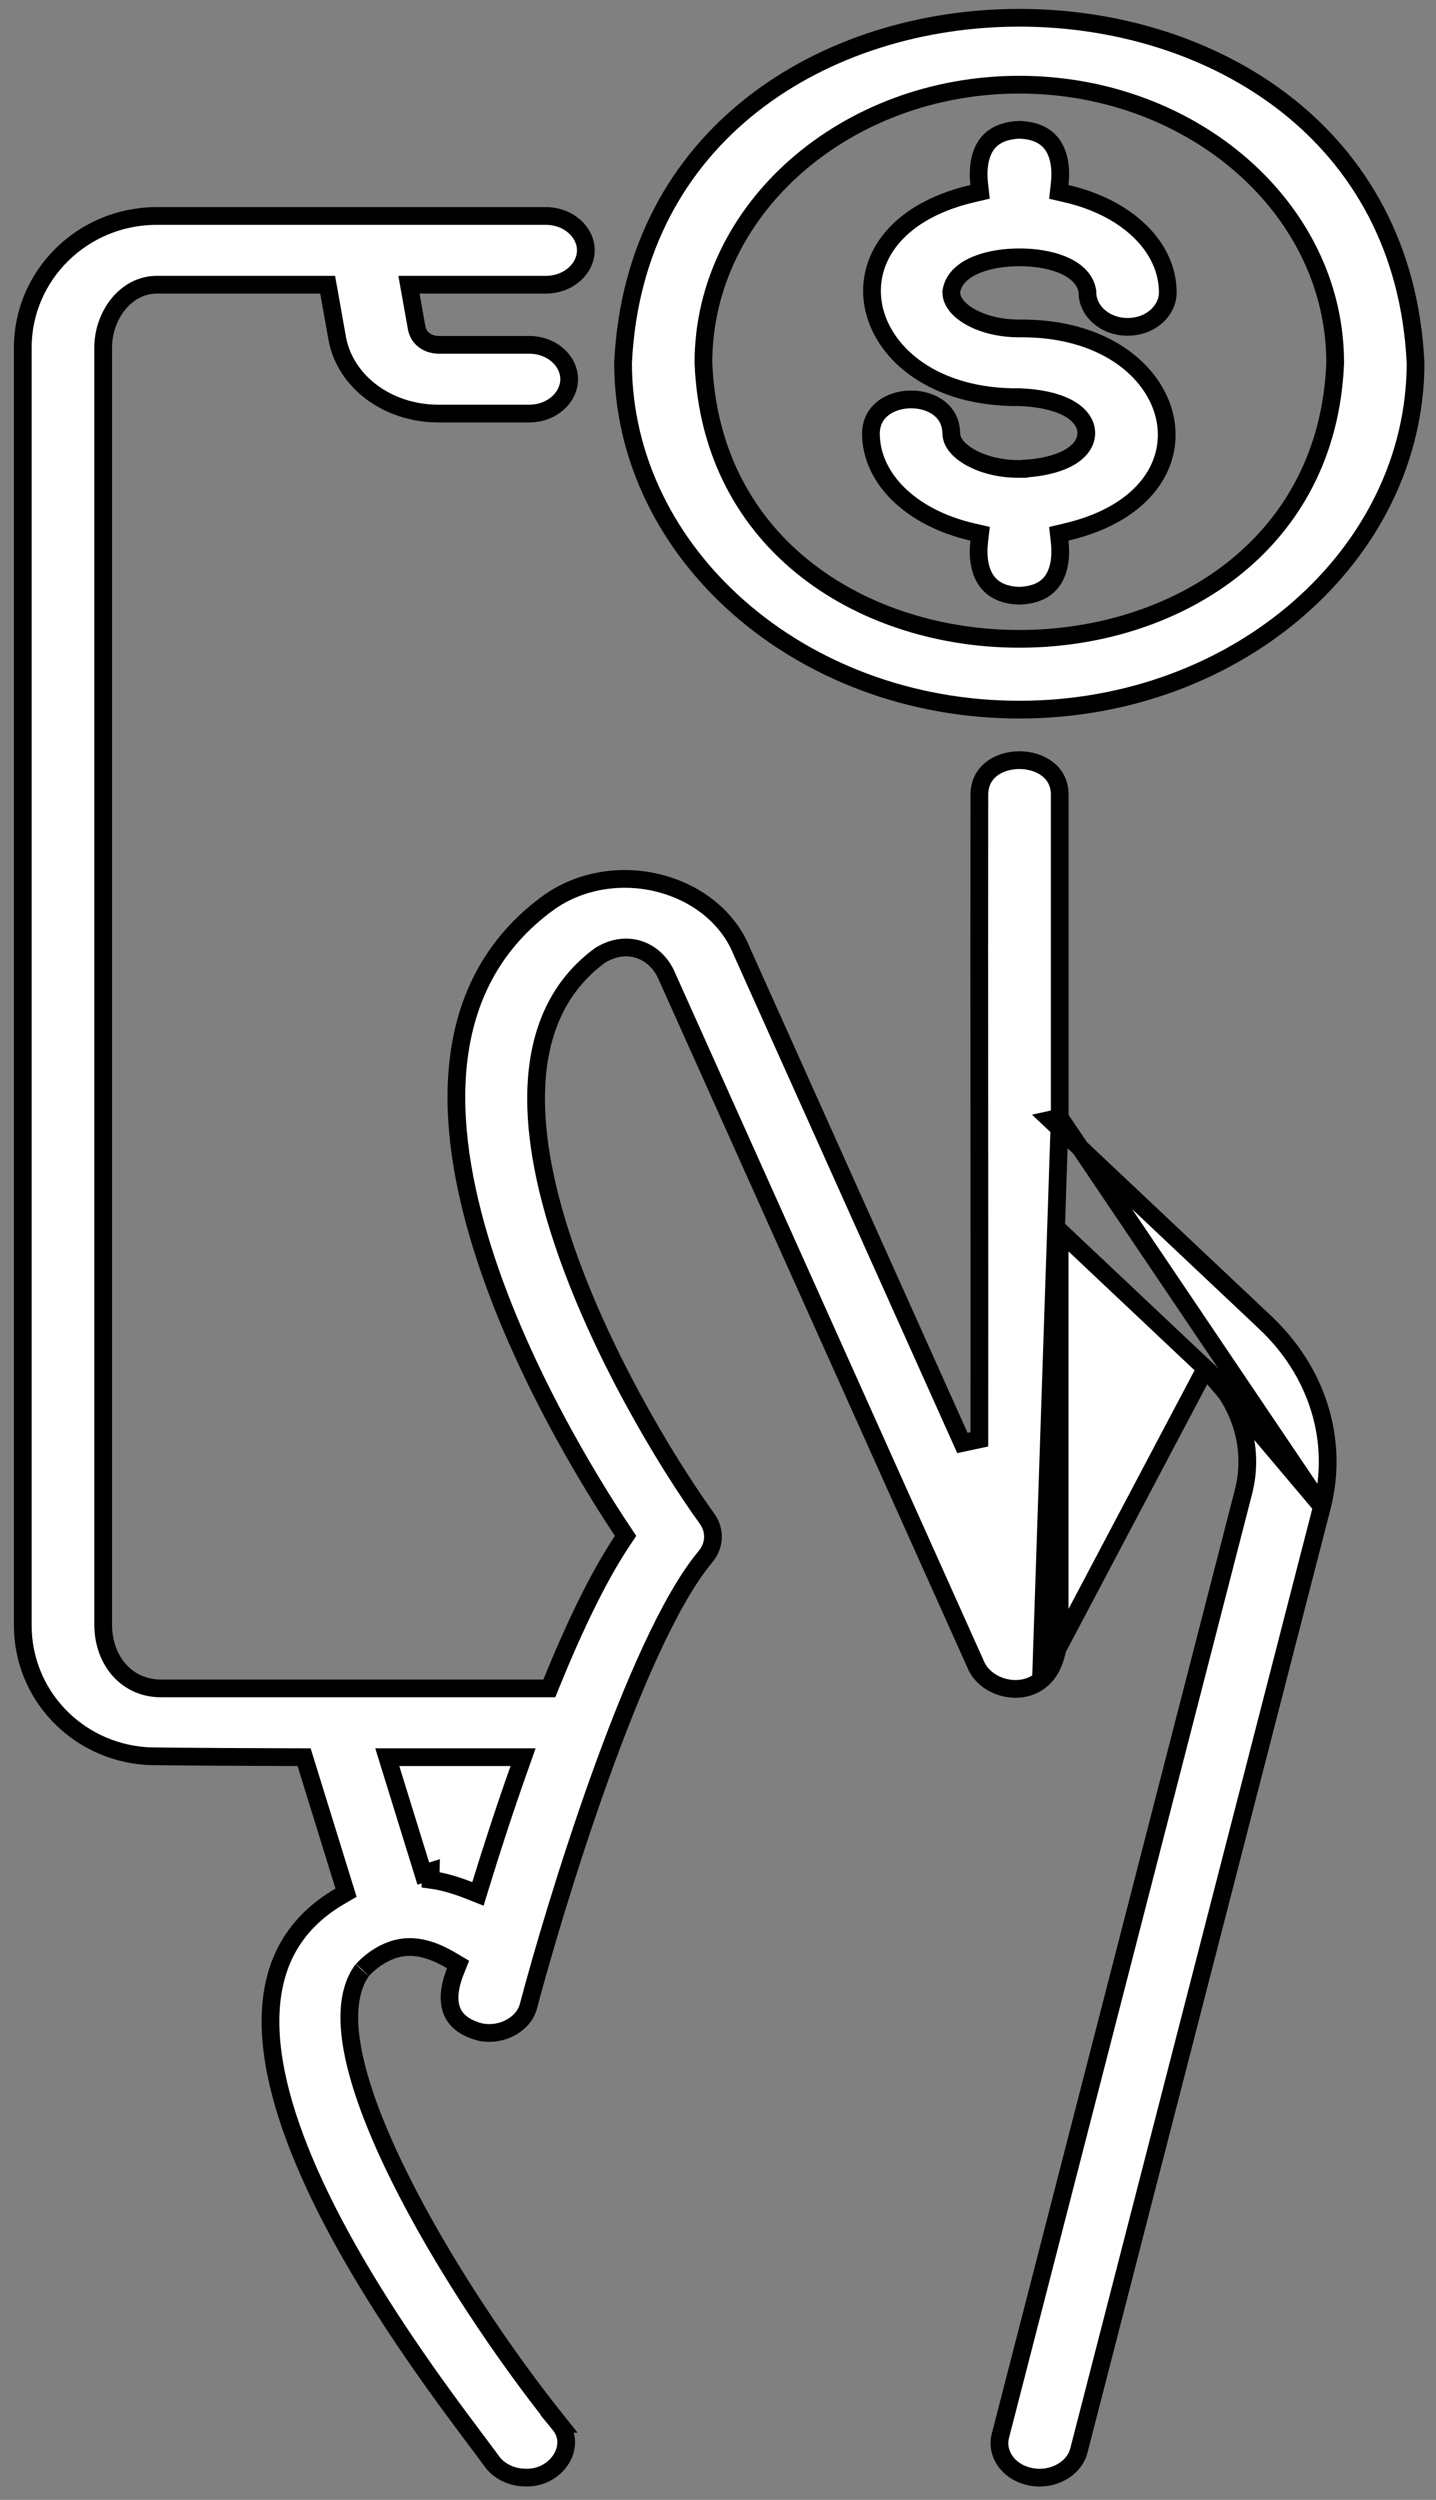 <svg width="81" height="141" viewBox="0 0 81 141" fill="none" xmlns="http://www.w3.org/2000/svg">
<rect x="0" y="0" width="81" height="141" fill="#808080" stroke="none"/>
<path d="M57.524 26.448L57.743 26.446L57.751 26.437C58.785 26.374 59.607 26.17 60.197 25.864C60.808 25.547 61.279 25.053 61.274 24.416C61.269 23.782 60.792 23.292 60.179 22.978C59.548 22.654 58.654 22.445 57.525 22.402L57.513 22.402L57.501 22.402C52.728 22.452 49.895 19.998 49.305 17.437C49.009 16.155 49.259 14.808 50.132 13.644C51.007 12.477 52.537 11.462 54.85 10.92L55.282 10.819L55.233 10.378C55.142 9.543 55.248 8.789 55.586 8.252C55.904 7.748 56.475 7.36 57.504 7.321C58.53 7.355 59.101 7.746 59.421 8.255C59.761 8.796 59.867 9.554 59.773 10.381L59.724 10.824L60.158 10.924C63.615 11.724 65.871 13.947 65.871 16.496C65.871 17.509 64.918 18.435 63.605 18.435C62.291 18.435 61.338 17.509 61.338 16.496V16.454L61.331 16.413C61.205 15.654 60.555 15.185 59.886 14.917C59.194 14.64 58.333 14.512 57.495 14.513C56.657 14.514 55.796 14.644 55.106 14.922C54.439 15.19 53.79 15.658 53.666 16.415L53.66 16.455V16.496C53.66 16.824 53.831 17.112 54.028 17.329C54.233 17.556 54.513 17.761 54.842 17.934C55.503 18.28 56.416 18.525 57.491 18.525V18.525L57.496 18.525C62.266 18.474 65.099 20.927 65.691 23.486C65.988 24.769 65.74 26.115 64.868 27.279C63.995 28.446 62.467 29.462 60.155 30.005L59.724 30.107L59.773 30.547C59.865 31.382 59.758 32.135 59.42 32.671C59.102 33.175 58.531 33.563 57.502 33.602C56.478 33.568 55.907 33.177 55.587 32.67C55.246 32.13 55.139 31.374 55.233 30.549L55.283 30.105L54.848 30.005C51.387 29.208 49.128 26.986 49.125 24.437C49.138 23.796 49.411 23.336 49.813 23.025C50.227 22.703 50.798 22.528 51.392 22.528C51.985 22.528 52.556 22.702 52.971 23.024C53.371 23.334 53.645 23.793 53.659 24.433C53.656 24.768 53.838 25.058 54.035 25.268C54.244 25.494 54.531 25.698 54.866 25.87C55.537 26.216 56.462 26.461 57.524 26.448Z" fill="white" stroke="black"/>
<path d="M59.776 63.037L59.242 63.155L59.929 63.803L71.355 74.579L71.355 74.58C74.331 77.377 75.519 81.261 74.57 84.969L59.776 63.037ZM59.776 63.037V44.783C59.762 44.146 59.489 43.687 59.087 43.375C58.673 43.053 58.102 42.876 57.51 42.874C56.917 42.872 56.348 43.045 55.934 43.366C55.533 43.676 55.258 44.137 55.242 44.785C55.233 49.589 55.237 56.946 55.241 64.15C55.245 70.593 55.249 76.914 55.242 81.181L54.286 81.385L41.839 53.65L41.835 53.641L41.831 53.632C41.087 51.783 39.328 50.334 37.093 49.794L37.092 49.794C34.896 49.26 32.578 49.707 30.883 50.954L30.61 50.584L30.883 50.954C24.904 55.354 24.918 62.666 27.025 69.786C29.123 76.878 33.24 83.547 35.103 86.349L35.288 86.626L35.103 86.903C33.721 88.976 32.363 91.842 31.112 94.917L30.985 95.229H30.649H9.116C7.202 95.251 5.848 93.724 5.82 91.687L5.82 91.68L5.82 19.608C5.82 17.772 7.11 16.059 8.836 16.059H18.064H18.482L18.556 16.471L19.019 19.072C19.019 19.072 19.019 19.072 19.019 19.073C19.456 21.494 21.826 23.327 24.746 23.327H29.838C31.151 23.327 32.105 22.401 32.105 21.388C32.105 20.374 31.151 19.449 29.838 19.449H24.746C24.166 19.449 23.613 19.112 23.501 18.488L23.501 18.488L23.173 16.647L23.068 16.059H23.665H30.778C32.091 16.059 33.045 15.134 33.045 14.12C33.045 13.107 32.091 12.181 30.778 12.181H20.429H8.836C4.665 12.181 1.285 15.52 1.285 19.608V91.68C1.285 95.56 4.304 98.756 8.215 99.042L8.247 99.044L8.254 99.046C8.27 99.047 8.294 99.048 8.328 99.049C8.397 99.052 8.495 99.054 8.62 99.056C8.867 99.061 9.211 99.066 9.619 99.07C10.435 99.078 11.503 99.085 12.565 99.091C13.627 99.096 14.682 99.1 15.472 99.103L16.425 99.106L16.692 99.107L16.762 99.107L16.78 99.107L16.784 99.107L16.785 99.107H16.786L17.153 99.108L17.262 99.46L19.401 106.371L19.519 106.751L19.176 106.951C16.344 108.603 15.255 111.091 15.257 114.022C15.259 116.989 16.384 120.395 18.002 123.766C20.76 129.51 24.868 134.984 26.94 137.744C27.293 138.215 27.587 138.607 27.805 138.908C28.238 139.44 28.937 139.742 29.67 139.742H29.679C30.575 139.757 31.305 139.284 31.676 138.66C32.042 138.043 32.047 137.309 31.545 136.718L31.536 136.707L31.537 136.707C28.364 132.752 24.866 127.512 22.506 122.739C21.326 120.354 20.42 118.064 19.986 116.096C19.558 114.156 19.561 112.4 20.375 111.201L20.398 111.167L20.427 111.137C20.404 111.16 21.401 109.947 22.87 109.824L22.871 109.824C23.809 109.746 24.722 110.139 25.471 110.584L25.838 110.802L25.681 111.199C25.334 112.074 25.271 112.817 25.472 113.373C25.661 113.896 26.124 114.359 27.086 114.611C28.326 114.865 29.548 114.159 29.808 113.149L29.809 113.146C30.526 110.427 32.026 105.29 33.837 100.246C34.742 97.723 35.728 95.217 36.734 93.045C37.737 90.882 38.776 89.016 39.794 87.798C40.327 87.161 40.357 86.319 39.88 85.657L39.88 85.657C37.533 82.393 33.795 76.178 31.732 69.956C30.7 66.846 30.075 63.699 30.275 60.9C30.476 58.089 31.515 55.6 33.833 53.895L33.851 53.882L33.869 53.871C34.62 53.413 35.395 53.334 36.073 53.565C36.741 53.794 37.265 54.307 37.565 54.946L37.569 54.954L37.569 54.954L55.098 94.017C55.404 94.608 56.013 95.038 56.714 95.194C57.415 95.35 58.157 95.221 58.717 94.761L59.776 63.037ZM74.57 84.97L60.855 138.219L60.854 138.222C60.601 139.236 59.375 139.948 58.13 139.693L58.127 139.692C56.86 139.439 56.174 138.37 56.428 137.39L56.428 137.389L70.141 84.142L70.141 84.142C70.782 81.638 69.968 79.036 68.002 77.186L74.57 84.97ZM68.001 77.185L60.615 70.219L59.772 69.424V70.582V91.674C59.735 92.837 59.57 94.058 58.718 94.761L68.001 77.185ZM23.877 105.674L24.297 105.544L24.287 106.021C25.002 106.118 25.723 106.332 26.456 106.622L26.959 106.821L27.118 106.304C27.717 104.355 28.444 102.105 29.269 99.775L29.505 99.108H28.798H22.523H21.845L22.045 99.756L23.877 105.674Z" fill="white" stroke="black"/>
<path d="M75.313 20.482L75.313 20.471V20.461C75.313 11.752 67.258 4.776 57.496 4.776H57.494C47.735 4.776 39.678 11.753 39.678 20.461V20.471L39.679 20.482C39.888 25.656 42.176 29.559 45.51 32.158C48.833 34.749 53.174 36.032 57.495 36.032C61.816 36.033 66.157 34.751 69.481 32.16C72.815 29.56 75.104 25.657 75.313 20.482ZM72.544 5.884C76.676 9.121 79.537 13.974 79.847 20.473C79.84 31.195 69.878 40.025 57.496 40.025H57.494C45.112 40.025 35.152 31.195 35.145 20.473C35.453 13.976 38.314 9.124 42.445 5.886C46.589 2.639 52.032 1.002 57.494 1.002C62.956 1.002 68.399 2.637 72.544 5.884Z" fill="white" stroke="black"/>
</svg>
